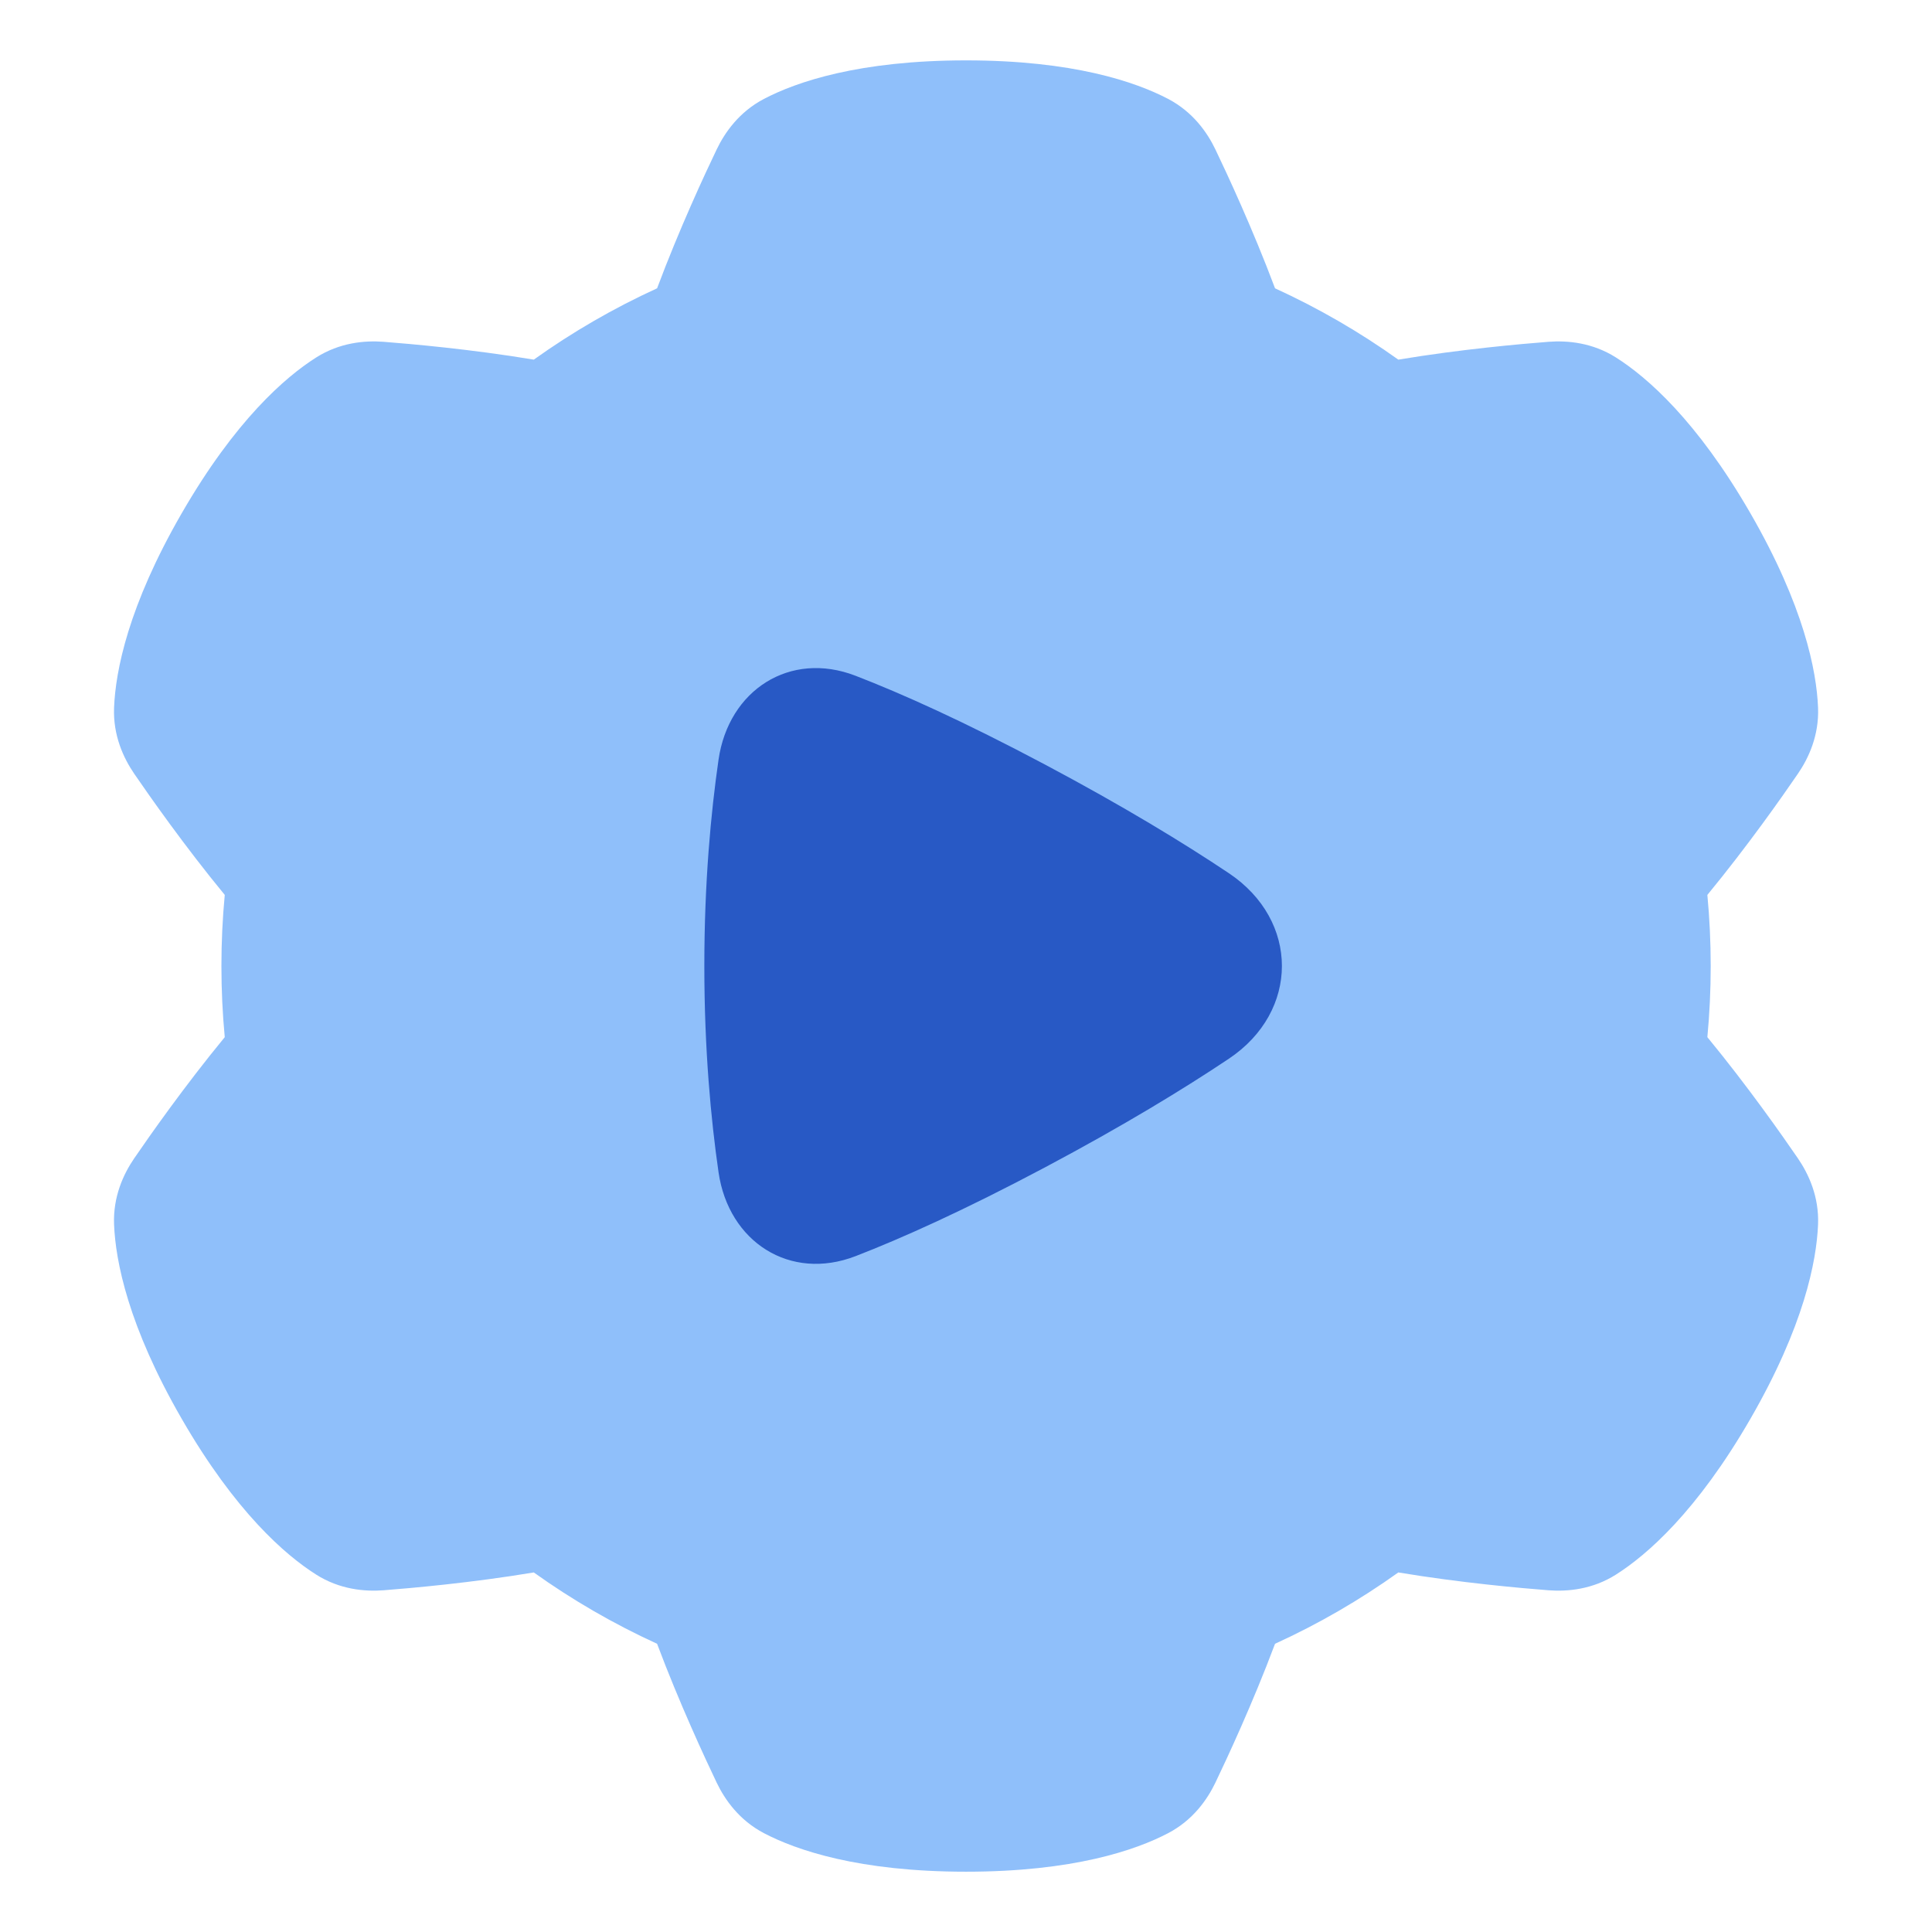 <svg xmlns="http://www.w3.org/2000/svg" fill="none" viewBox="0 0 48 48" id="Cog-Automation--Streamline-Plump">
  <desc>
    Cog Automation Streamline Icon: https://streamlinehq.com
  </desc>
  <g id="cog-automation">
    <path id="Union" fill="#8fbffa" fill-rule="evenodd" d="M24.001 1.5c-2.662 0 -4.215 0.535 -5.022 0.958 -0.612 0.321 -0.97 0.83 -1.174 1.256 -0.29 0.605 -0.926 1.969 -1.48 3.449 -1.081 0.494 -2.106 1.088 -3.063 1.772 -1.56 -0.26 -3.062 -0.391 -3.731 -0.443 -0.471 -0.036 -1.091 0.019 -1.675 0.389 -0.769 0.487 -2.01 1.564 -3.341 3.87s-1.644 3.918 -1.681 4.828c-0.028 0.691 0.234 1.255 0.501 1.645 0.38 0.554 1.244 1.789 2.249 3.01 -0.055 0.582 -0.083 1.171 -0.083 1.767 0 0.596 0.028 1.186 0.083 1.767 -1.005 1.221 -1.87 2.456 -2.249 3.01 -0.267 0.389 -0.529 0.954 -0.501 1.645 0.037 0.91 0.35 2.522 1.681 4.828s2.571 3.383 3.341 3.87c0.584 0.37 1.204 0.425 1.675 0.389 0.67 -0.052 2.171 -0.183 3.731 -0.443 0.957 0.684 1.982 1.278 3.063 1.772 0.555 1.479 1.191 2.843 1.48 3.449 0.204 0.426 0.562 0.935 1.174 1.256 0.807 0.423 2.359 0.958 5.022 0.958s4.215 -0.535 5.022 -0.958c0.612 -0.321 0.97 -0.83 1.174 -1.256 0.29 -0.605 0.926 -1.969 1.481 -3.449 1.081 -0.493 2.106 -1.088 3.063 -1.772 1.56 0.26 3.062 0.391 3.731 0.443 0.471 0.036 1.091 -0.019 1.675 -0.389 0.769 -0.487 2.01 -1.564 3.341 -3.87 1.331 -2.306 1.644 -3.918 1.681 -4.828 0.028 -0.691 -0.234 -1.255 -0.501 -1.645 -0.38 -0.554 -1.244 -1.789 -2.249 -3.01 0.055 -0.582 0.083 -1.171 0.083 -1.767 0 -0.596 -0.028 -1.186 -0.083 -1.767 1.005 -1.221 1.87 -2.456 2.249 -3.01 0.267 -0.389 0.529 -0.954 0.501 -1.645 -0.037 -0.91 -0.35 -2.522 -1.681 -4.828 -1.331 -2.306 -2.571 -3.383 -3.341 -3.87 -0.584 -0.37 -1.204 -0.425 -1.675 -0.389 -0.67 0.052 -2.171 0.183 -3.731 0.443 -0.957 -0.683 -1.982 -1.278 -3.063 -1.772 -0.555 -1.479 -1.191 -2.844 -1.481 -3.449 -0.204 -0.426 -0.562 -0.935 -1.174 -1.256C28.216 2.035 26.663 1.5 24.001 1.5Z" clip-rule="evenodd" stroke-width="1"></path>
    <path id="Subtract" fill="#2859c5" fill-rule="evenodd" d="M21.258 16.79c-1.63 -0.631 -3.156 0.353 -3.406 2.083 -0.19 1.315 -0.353 3.048 -0.353 5.126 0 2.078 0.163 3.811 0.353 5.126 0.25 1.73 1.775 2.714 3.406 2.083 1.144 -0.443 2.686 -1.133 4.712 -2.209 1.938 -1.03 3.432 -1.941 4.56 -2.695 1.758 -1.175 1.758 -3.435 0 -4.61 -1.127 -0.754 -2.622 -1.665 -4.56 -2.695 -2.027 -1.077 -3.568 -1.767 -4.712 -2.209Z" clip-rule="evenodd" stroke-width="1"></path>
  </g>
</svg>